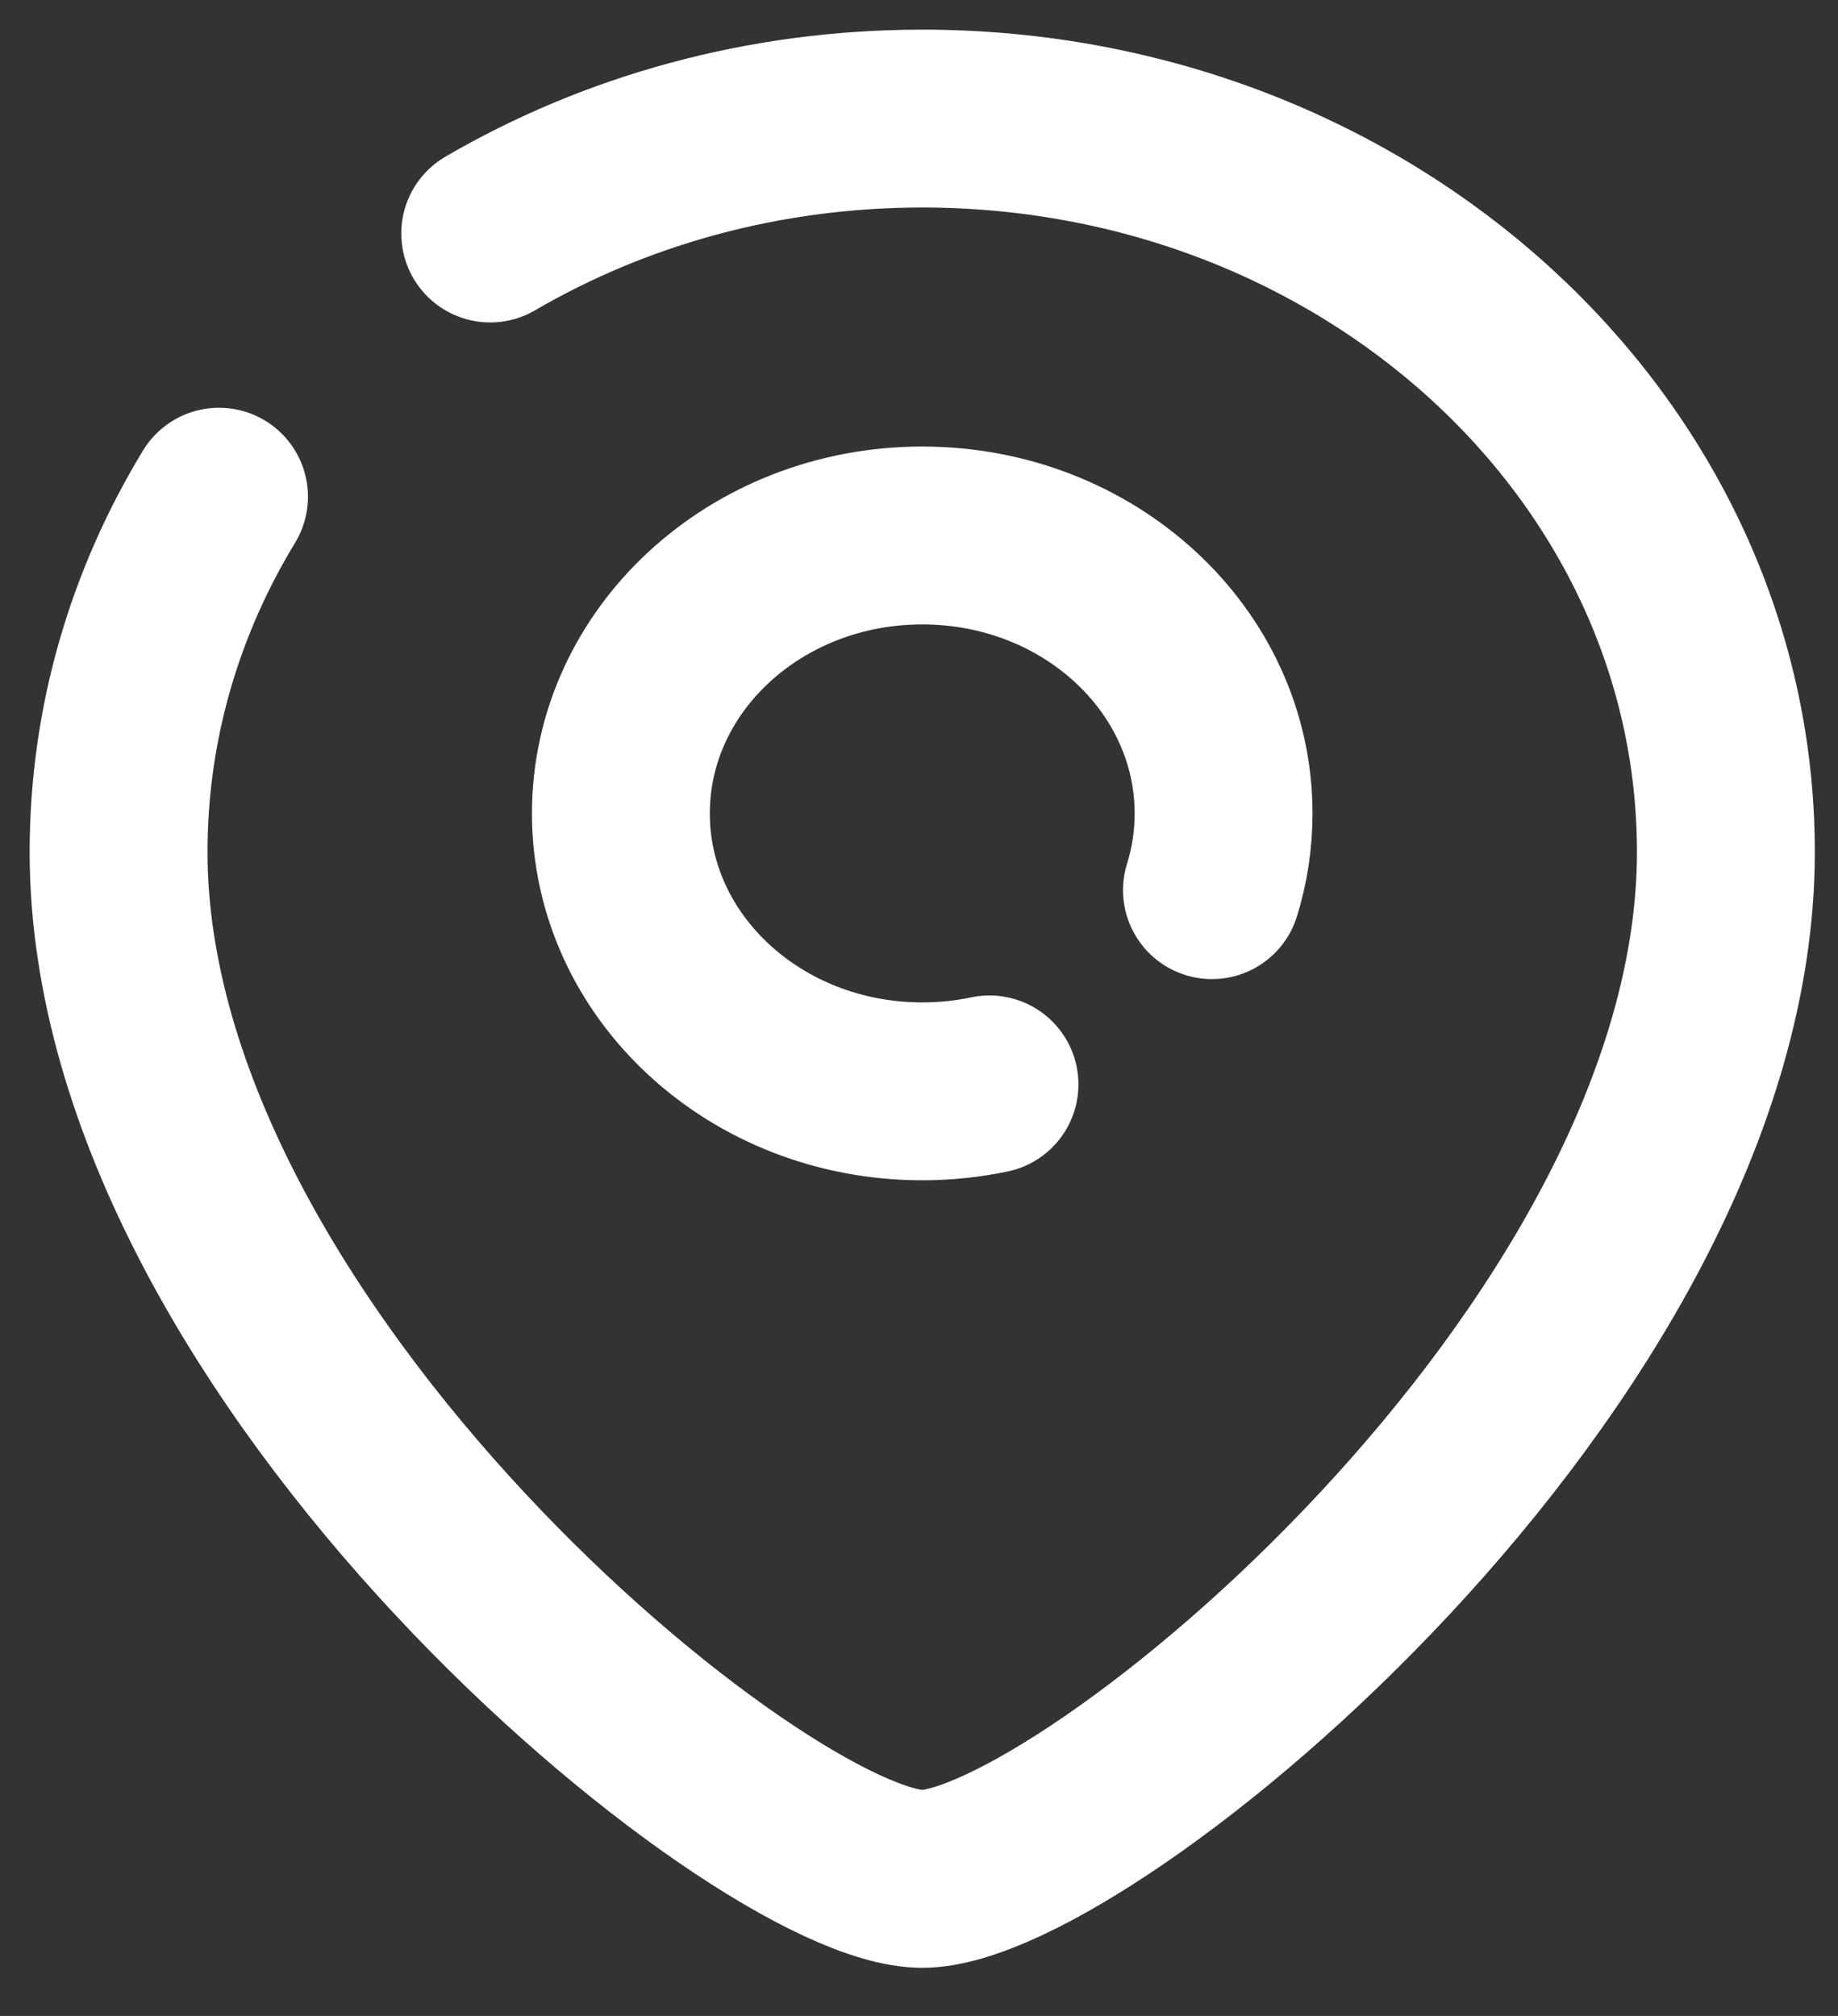 <svg width="31" height="34" viewBox="0 0 31 34" fill="none" xmlns="http://www.w3.org/2000/svg">
<rect x="0" y="0" width="31" height="34" fill="#333333" stroke="none"/>
<path d="M8.268 3.938C10.372 2.711 12.872 2 15.554 2C23.04 2 29.109 7.538 29.109 14.37C29.109 22.851 18.265 31.688 15.554 31.688C12.844 31.688 2 22.851 2 14.37C2 12.195 2.615 10.152 3.694 8.377" stroke="white" stroke-width="3" stroke-linecap="round"/>
<path d="M20.441 15.013C20.569 14.602 20.637 14.168 20.637 13.719C20.637 11.13 18.362 9.031 15.555 9.031C12.747 9.031 10.472 11.13 10.472 13.719C10.472 16.308 12.747 18.406 15.555 18.406C15.944 18.406 16.324 18.366 16.689 18.289" stroke="white" stroke-width="3" stroke-linecap="round"/>
</svg>
